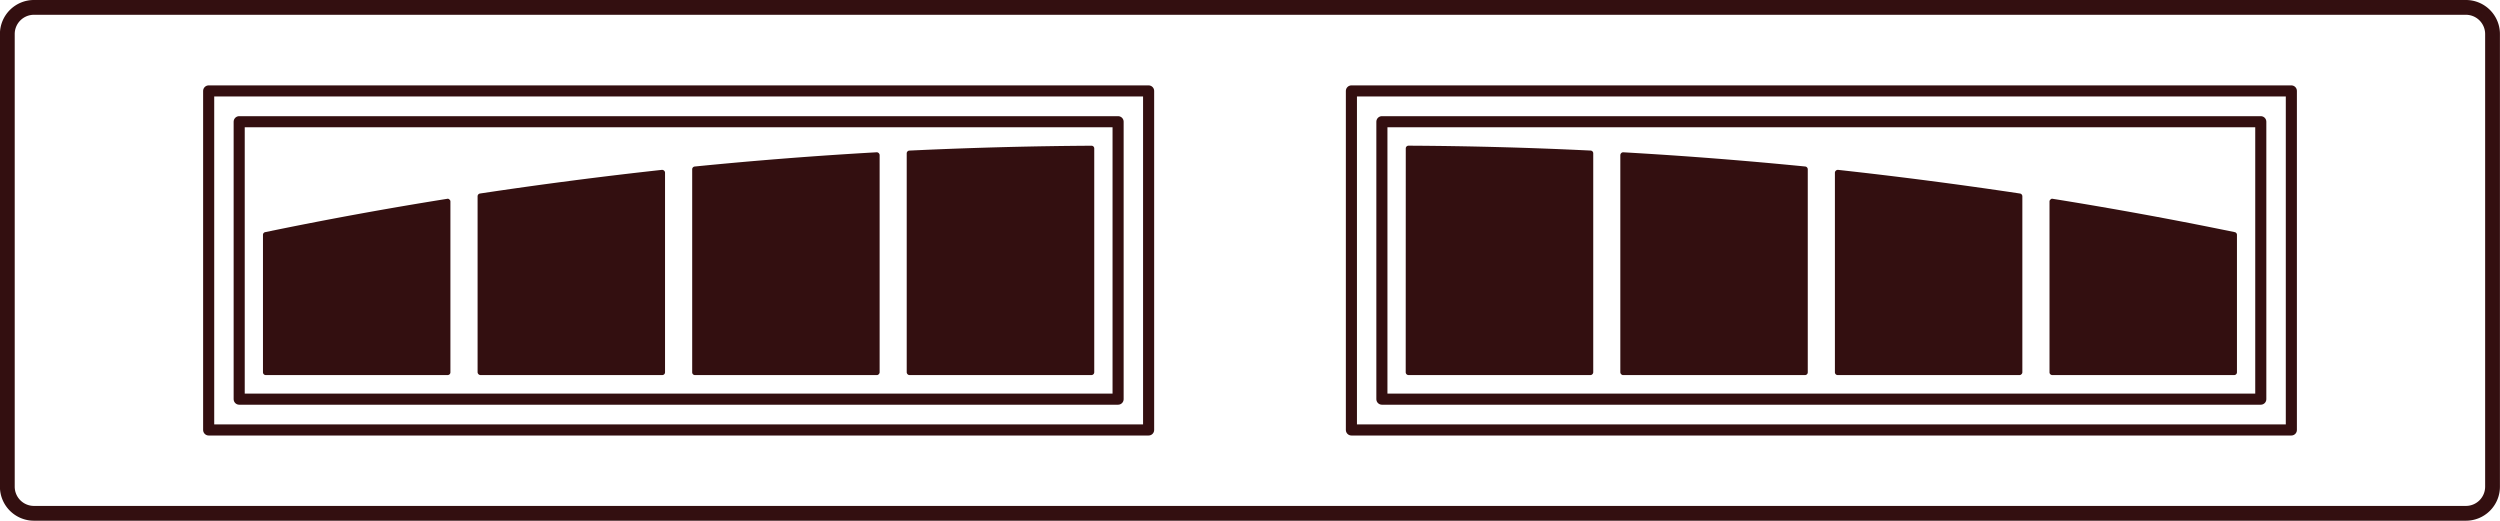 <svg xmlns="http://www.w3.org/2000/svg" xmlns:xlink="http://www.w3.org/1999/xlink" width="169" height="35.211" viewBox="0 0 169 35.211">
  <defs>
    <clipPath id="clip-path">
      <rect id="Rectangle_351" data-name="Rectangle 351" width="169" height="35.211" fill="none"/>
    </clipPath>
  </defs>
  <g id="Group_131" data-name="Group 131" transform="translate(0 0)">
    <g id="Group_130" data-name="Group 130" transform="translate(0 0)" clip-path="url(#clip-path)">
      <path id="Path_293" data-name="Path 293" d="M59.441,10.294q-6.167.35-12.305.963a.19.19,0,0,0-.168.192V25.163a.184.184,0,0,0,.18.192H59.453a.165.165,0,0,0,.128-.06.187.187,0,0,0,.058-.132V10.491a.2.2,0,0,0-.058-.137.186.186,0,0,0-.14-.06M30.413,13.439q-6.176.985-12.311,2.254a.186.186,0,0,0-.149.191v9.279a.188.188,0,0,0,.187.192h12.3a.193.193,0,0,0,.135-.06.179.179,0,0,0,.049-.132V13.631a.156.156,0,0,0-.07-.144.138.138,0,0,0-.142-.048M44.92,11.483q-6.154.675-12.306,1.6a.194.194,0,0,0-.153.2v11.88a.206.206,0,0,0,.187.192H44.94a.187.187,0,0,0,.192-.192V11.681a.192.192,0,0,0-.062-.144.205.205,0,0,0-.15-.054m29.227-1.44a.184.184,0,0,0-.192-.192q-6.151.036-12.306.329a.19.19,0,0,0-.179.2V25.163a.19.19,0,0,0,.056.132.178.178,0,0,0,.135.06H73.955a.193.193,0,0,0,.192-.192Z" transform="translate(-0.176 0)" fill="#330f10"/>
      <path id="Path_294" data-name="Path 294" d="M110.533,10.354a.2.2,0,0,0-.058.137V25.163a.181.181,0,0,0,.058.131.163.163,0,0,0,.128.061h12.305a.185.185,0,0,0,.18-.192V11.448a.193.193,0,0,0-.168-.192q-6.142-.609-12.305-.961a.182.182,0,0,0-.14.059m29.027,3.133a.156.156,0,0,0-.072.143V25.163a.175.175,0,0,0,.05.131.19.19,0,0,0,.135.061h12.3a.188.188,0,0,0,.186-.192V15.884a.186.186,0,0,0-.148-.191q-6.142-1.266-12.311-2.254a.135.135,0,0,0-.142.048m-14.515-1.949a.188.188,0,0,0-.062.144V25.163a.187.187,0,0,0,.192.192h12.292a.166.166,0,0,0,.128-.061.162.162,0,0,0,.059-.131V13.283a.193.193,0,0,0-.153-.2q-6.151-.924-12.306-1.6a.2.2,0,0,0-.15.055M95.967,25.163a.193.193,0,0,0,.192.192h12.294a.175.175,0,0,0,.135-.061.188.188,0,0,0,.056-.131V10.378a.187.187,0,0,0-.181-.2q-6.149-.3-12.3-.33a.186.186,0,0,0-.192.192Z" transform="translate(-0.941 0)" fill="#330f10"/>
      <rect id="Rectangle_346" data-name="Rectangle 346" width="59.414" height="18.755" transform="translate(16.169 8.228)" fill="none" stroke="#330f10" stroke-linecap="round" stroke-linejoin="round" stroke-width="0.75"/>
      <rect id="Rectangle_347" data-name="Rectangle 347" width="63.54" height="22.918" transform="translate(14.106 6.147)" fill="none" stroke="#330f10" stroke-linecap="round" stroke-linejoin="round" stroke-width="0.75"/>
      <rect id="Rectangle_348" data-name="Rectangle 348" width="59.413" height="18.755" transform="translate(93.416 8.228)" fill="none" stroke="#330f10" stroke-linecap="round" stroke-linejoin="round" stroke-width="0.75"/>
      <rect id="Rectangle_349" data-name="Rectangle 349" width="63.54" height="22.918" transform="translate(91.355 6.147)" fill="none" stroke="#330f10" stroke-linecap="round" stroke-linejoin="round" stroke-width="0.75"/>
      <path id="Rectangle_350" data-name="Rectangle 350" d="M1.8,0h164.4a1.8,1.8,0,0,1,1.8,1.8v30.6a1.8,1.8,0,0,1-1.8,1.8H1.8a1.8,1.8,0,0,1-1.8-1.8V1.8A1.8,1.8,0,0,1,1.8,0Z" transform="translate(0.495 0.5)" fill="none" stroke="#330f10" stroke-miterlimit="10" stroke-width="1"/>
    </g>
  </g>
</svg>
